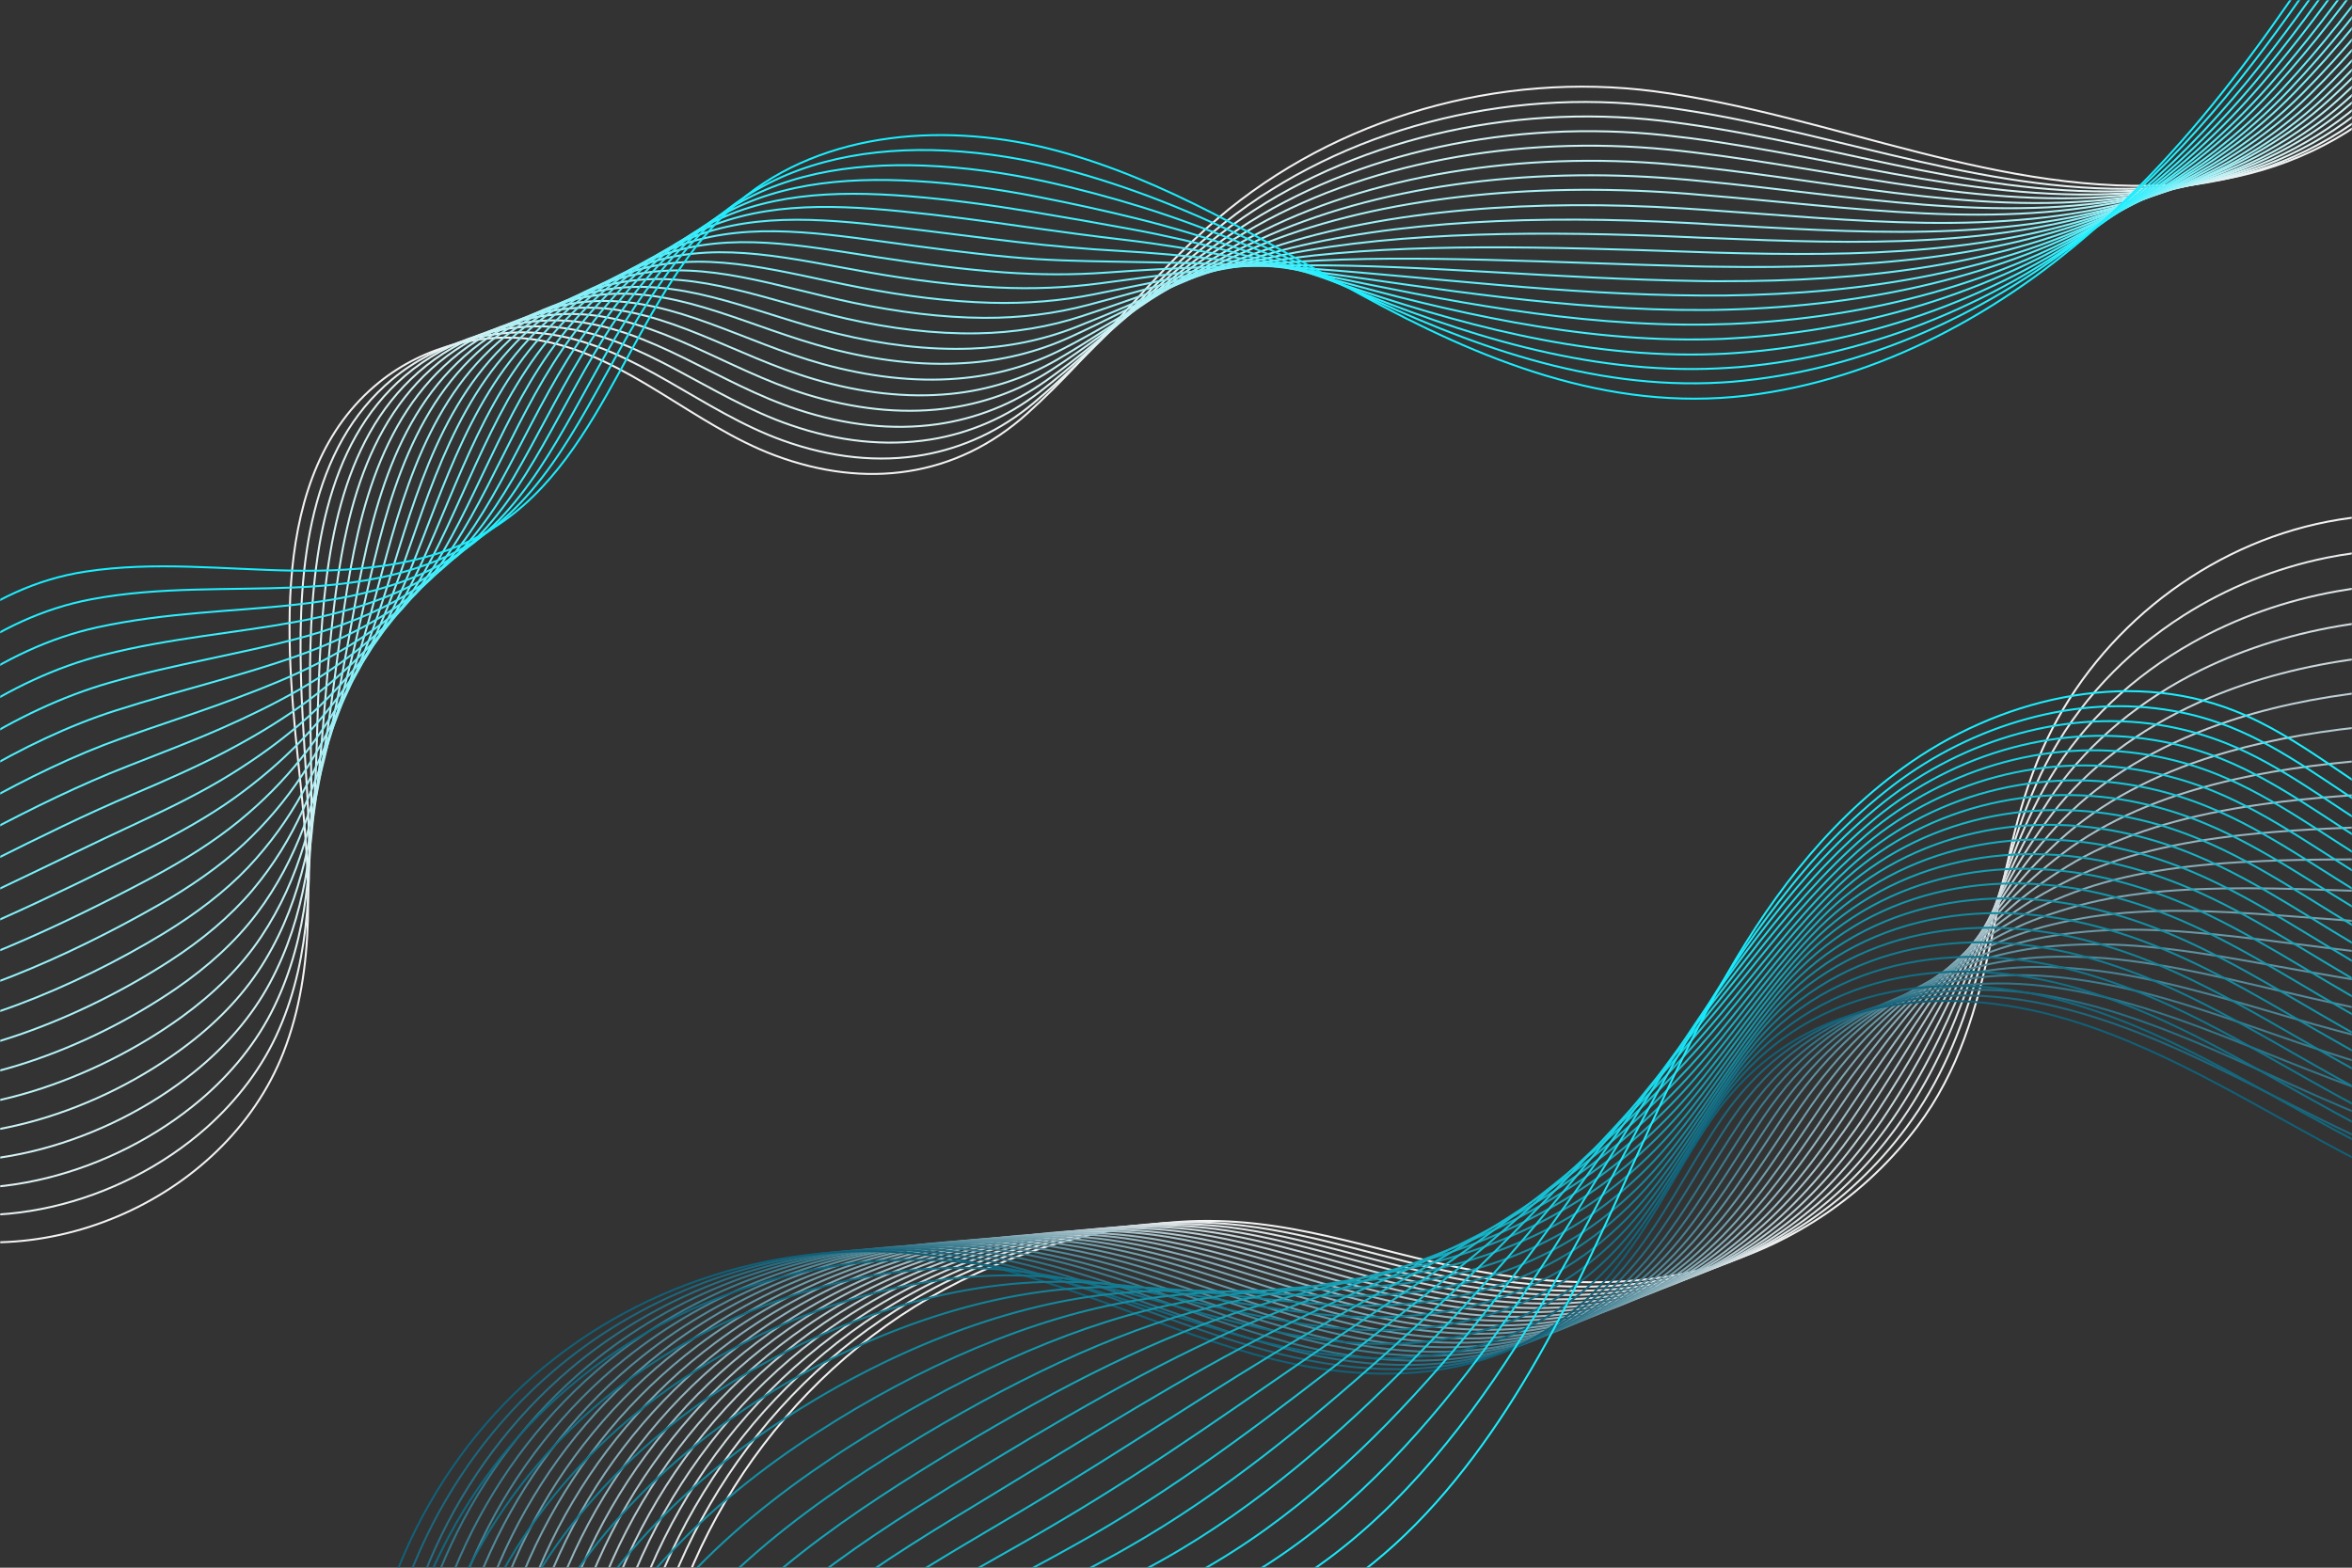 <svg width="1200" height="800" viewBox="0 0 1200 800" fill="none" xmlns="http://www.w3.org/2000/svg">
<rect x="0" y="0" width="1200" height="800" fill="#333333" stroke="none"/>
<g clip-path="url(#clip0_43_3693)">
<mask id="mask0_43_3693" style="mask-type:luminance" maskUnits="userSpaceOnUse" x="0" y="0" width="1200" height="800">
<path d="M1200 0H0V800H1200V0Z" fill="white"/>
</mask>
<g mask="url(#mask0_43_3693)">
<path d="M329.9 899.2C334.4 805.1 386.8 716.4 466.8 666.7C507.3 641.5 554.2 626.7 601.9 623.5C656.1 619.8 699.9 638.7 751.8 648.3C792.2 655.8 834.2 657.6 874 646.3C915.2 634.7 952.4 609.2 978.1 575C1021.1 517.9 1014 445.8 1042 382.5C1067.3 325.2 1120.8 281.2 1181.9 267.4C1243 253.6 1310.2 270.4 1357.7 311.3" stroke="#F2F2F2" stroke-miterlimit="10"/>
<path d="M323 899.4C327.2 806.2 378.7 718.2 457.5 668.4C498.2 642.5 545.6 627.4 593.7 624.2C608 623.2 621.6 623.9 634.9 625.5C672.2 630 706.5 642.5 745 650C752.6 651.5 760.3 652.7 767.9 653.8C801.5 658.3 835.7 657.9 868.4 648.6C886.4 643.5 903.5 635.7 919.3 625.5C939.9 612.2 958 595.1 972.6 575.4C974.7 572.5 976.8 569.6 978.7 566.7C1010.7 517.9 1014.5 462.6 1033.8 412.5C1036.8 404.8 1040.1 397.1 1043.9 389.7C1059.7 359.1 1084.2 333.1 1114 314.1C1136 300.1 1160.9 289.9 1187.1 284.6C1205 281 1223.4 279.7 1241.6 280.5C1286.4 282.4 1330.5 296.3 1362.5 321.3" stroke="#E7EBEC" stroke-miterlimit="10"/>
<path d="M316.1 899.5C320 807.2 370.8 720.1 448.3 670.1C489.3 643.7 537.1 628.1 585.7 625C600.1 624.1 613.9 624.7 627.3 626.3C665 631 699.6 643.8 738.4 651.6C746.1 653.1 753.8 654.5 761.5 655.6C795.4 660.4 830.1 660.3 863 650.8C881.1 645.6 898.4 637.6 914.2 627C934.8 613.3 952.6 595.7 967.3 575.7C969.4 572.8 971.5 569.8 973.4 566.9C1005.9 517.4 1013.3 464.5 1035 417.9C1038.3 410.7 1042 403.6 1046.1 396.8C1063.1 368.6 1088.3 345 1118.5 328C1140.8 315.4 1166 306.4 1192.5 301.7C1210.6 298.5 1229.2 297.3 1247.6 297.9C1292.9 299.2 1337.3 310.2 1367.7 331.3" stroke="#DDE4E6" stroke-miterlimit="10"/>
<path d="M309.2 899.6C312.8 808.2 362.7 721.8 439.1 671.8C480.3 644.8 528.6 628.8 577.7 625.7C592.2 624.8 606.2 625.4 619.8 627.1C657.9 631.9 692.9 645 731.9 653.2C739.6 654.8 747.4 656.3 755.2 657.4C789.5 662.6 824.5 662.6 857.7 652.9C875.9 647.6 893.3 639.4 909.2 628.4C929.8 614.3 947.4 596.2 962.1 576C964.3 573 966.3 570.1 968.3 567.1C1001.3 517 1012.2 466.3 1036.3 423.3C1040 416.7 1044 410.2 1048.4 403.8C1066.7 378 1092.5 356.9 1123.2 341.8C1145.9 330.7 1171.3 322.8 1198.1 318.7C1216.4 315.9 1235.1 314.9 1253.8 315.2C1299.6 316 1344.3 324 1373 341.1" stroke="#D2DDE1" stroke-miterlimit="10"/>
<path d="M302.3 899.7C305.6 809.2 354.6 723.5 429.8 673.4C471.2 645.9 519.9 629.5 569.6 626.4C584.3 625.5 598.3 626.1 612.1 627.9C650.5 632.8 686 646.3 725.2 654.8C733 656.5 740.8 658 748.7 659.3C783.3 664.8 818.8 665 852.2 655.2C870.6 649.8 888 641.4 903.9 630.1C924.5 615.6 941.8 597 956.7 576.5C958.9 573.5 960.9 570.5 962.9 567.5C996.4 516.7 1010.8 468.4 1037.3 428.9C1041.4 422.8 1045.7 416.9 1050.4 411.1C1069.9 387.7 1096.4 369.1 1127.5 356C1150.5 346.3 1176.3 339.6 1203.3 336.1C1221.8 333.7 1240.7 332.8 1259.6 332.9C1305.8 333.2 1350.9 338.2 1378 351.3" stroke="#C7D6DB" stroke-miterlimit="10"/>
<path d="M295.3 899.8C298.3 810.2 346.4 725.2 420.5 675.1C462 647 511.3 630.2 561.5 627.1C576.3 626.2 590.5 626.9 604.4 628.7C643.2 633.8 679.1 647.5 718.5 656.4C726.4 658.2 734.3 659.8 742.2 661.1C777.2 667 813.1 667.3 846.8 657.3C865.3 651.8 882.9 643.2 898.8 631.5C919.4 616.6 936.5 597.5 951.4 576.7C953.6 573.7 955.7 570.6 957.7 567.6C991.7 516.2 1009.6 470.2 1038.6 434.1C1043.1 428.6 1047.7 423.2 1052.7 418C1073.4 396.9 1100.6 380.9 1132.2 369.7C1155.5 361.4 1181.6 355.9 1208.9 352.9C1227.6 350.9 1246.7 350.1 1265.8 350C1312.5 349.8 1358 351.8 1383.3 360.9" stroke="#BCCFD5" stroke-miterlimit="10"/>
<path d="M288.4 899.9C291.1 811.2 338.4 726.9 411.3 676.8C453 648.1 502.8 630.9 553.5 627.9C568.4 627 582.8 627.7 596.8 629.6C636 634.8 672.2 648.9 711.9 658.1C719.8 660 727.8 661.6 735.8 663C771.1 669.2 807.4 669.8 841.4 659.6C860 654 877.7 645.2 893.7 633.1C914.2 617.7 931.1 598.1 946.1 577.1C948.3 574 950.4 571 952.4 567.9C986.9 515.9 1008.3 472.1 1039.7 439.6C1044.5 434.6 1049.5 429.8 1054.8 425.2C1076.7 406.5 1104.5 392.9 1136.6 383.7C1160.3 376.9 1186.6 372.5 1214.2 370.1C1233.1 368.5 1252.4 367.8 1271.6 367.5C1318.7 366.7 1364.6 365.8 1388.2 371" stroke="#B2C8CF" stroke-miterlimit="10"/>
<path d="M281.5 900C283.9 812.2 330.3 728.6 402 678.4C443.9 649.1 494.2 631.5 545.3 628.5C560.3 627.6 574.8 628.3 589.1 630.2C628.7 635.5 665.3 649.9 705.2 659.6C713.2 661.5 721.2 663.3 729.3 664.8C765 671.4 801.7 672.1 835.9 661.7C854.6 656 872.4 647 888.5 634.5C909 618.7 925.7 598.6 940.7 577.3C942.9 574.2 945 571.1 947.1 568C982.2 515.3 1007 473.9 1040.8 444.9C1046 440.5 1051.3 436.2 1056.9 432.2C1080.1 415.9 1108.5 404.8 1141.1 397.5C1165.1 392.1 1191.8 388.9 1219.6 387.1C1238.7 385.9 1258.2 385.4 1277.6 384.8C1325.2 383.5 1371.4 379.6 1393.4 380.8" stroke="#A7C1C9" stroke-miterlimit="10"/>
<path d="M274.6 900.2C276.7 813.3 322.2 730.4 392.8 680.2C434.9 650.3 485.6 632.3 537.3 629.4C552.4 628.5 567.1 629.3 581.5 631.2C621.5 636.7 658.5 651.4 698.6 661.4C706.7 663.4 714.8 665.3 722.9 666.8C758.9 673.7 796 674.6 830.5 664C849.4 658.2 867.2 649 883.4 636.2C903.9 619.9 920.3 599.4 935.4 577.8C937.6 574.7 939.7 571.5 941.8 568.4C977.4 515.1 1005.6 475.9 1042 450.5C1047.5 446.6 1053.2 442.9 1059.1 439.5C1083.5 425.6 1112.6 417 1145.6 411.7C1170 407.8 1196.9 405.7 1225 404.5C1244.3 403.7 1264 403.3 1283.6 402.5C1331.7 400.7 1378.2 393.9 1398.5 391" stroke="#9CBAC4" stroke-miterlimit="10"/>
<path d="M267.6 900.3C269.4 814.4 314 732 383.5 681.8C425.8 651.2 477 632.9 529.2 630C544.4 629.2 559.3 629.9 573.8 631.9C614.2 637.5 651.5 652.5 691.9 662.9C700 665 708.2 666.9 716.4 668.5C752.8 675.8 790.3 676.8 825 666.1C844 660.2 862 650.8 878.1 637.6C898.6 620.9 914.8 599.9 929.9 578C932.1 574.8 934.3 571.6 936.4 568.5C972.5 514.5 1004.2 477.7 1043 455.8C1048.9 452.5 1054.9 449.3 1061.1 446.5C1086.7 434.9 1116.5 428.8 1150 425.5C1174.7 423 1202 422.1 1230.3 421.5C1249.8 421.1 1269.7 420.8 1289.5 419.9C1338 417.6 1384.9 407.8 1403.5 400.9" stroke="#92B3BE" stroke-miterlimit="10"/>
<path d="M260.7 900.4C262.2 815.4 305.9 733.7 374.2 683.5C416.7 652.3 468.4 633.6 521.1 630.8C536.5 630 551.5 630.7 566.2 632.8C607 638.5 644.7 653.9 685.3 664.6C693.5 666.8 701.7 668.8 710 670.5C746.7 678.1 784.7 679.4 819.6 668.4C838.7 662.4 856.8 652.8 873 639.2C893.5 622.1 909.4 600.6 924.6 578.4C926.8 575.2 929 572 931.1 568.8C967.7 514.2 1002.8 479.6 1044.1 461.2C1050.4 458.4 1056.7 455.8 1063.2 453.6C1090.1 444.4 1120.5 440.8 1154.5 439.4C1179.5 438.3 1207.1 438.6 1235.7 438.5C1255.4 438.5 1275.4 438.3 1295.4 437.2C1344.4 434.4 1391.7 421.6 1408.6 410.8" stroke="#87ACB8" stroke-miterlimit="10"/>
<path d="M253.8 900.5C255 816.4 297.7 735.3 365 685.2C407.6 653.4 459.8 634.3 513.1 631.5C528.6 630.7 543.7 631.4 558.6 633.6C599.7 639.4 637.9 655.1 678.7 666.2C686.9 668.5 695.2 670.5 703.6 672.3C740.6 680.3 779 681.7 814.3 670.6C833.6 664.5 851.7 654.7 868 640.8C888.4 623.3 904.2 601.3 919.4 578.8C921.6 575.5 923.8 572.3 926 569.1C963.1 513.8 1001.6 481.5 1045.5 466.7C1052.1 464.5 1058.8 462.5 1065.6 460.8C1093.7 454 1124.8 452.9 1159.2 453.4C1184.6 453.8 1212.4 455.2 1241.3 455.7C1261.2 456.1 1281.4 456.1 1301.6 454.7C1351 451.3 1398.7 435.6 1413.9 420.8" stroke="#7CA6B2" stroke-miterlimit="10"/>
<path d="M246.9 900.6C247.8 817.4 289.6 737 355.8 686.8C398.6 654.4 451.3 634.9 505.1 632.2C520.7 631.4 536 632.2 551 634.3C592.5 640.3 631.1 656.3 672.2 667.7C680.5 670 688.9 672.2 697.3 674C734.7 682.3 773.5 683.9 809 672.6C828.4 666.4 846.6 656.4 863 642.1C883.4 624.2 898.9 601.6 914.2 578.9C916.4 575.6 918.6 572.3 920.8 569.1C958.4 513.2 1000.4 483.2 1046.7 471.9C1053.7 470.2 1060.7 468.8 1067.8 467.7C1097.1 463.3 1128.8 464.6 1163.8 467.2C1189.5 469 1217.7 471.6 1246.8 472.7C1266.9 473.5 1287.3 473.6 1307.7 472C1357.6 468.1 1405.6 449.4 1419.2 430.6" stroke="#719FAC" stroke-miterlimit="10"/>
<path d="M240 900.7C240.6 818.4 281.5 738.6 346.5 688.5C389.5 655.4 442.7 635.7 496.9 632.9C512.6 632.1 528.1 632.9 543.2 635.1C585.1 641.2 624 657.5 665.4 669.4C673.8 671.8 682.2 674 690.7 676C728.4 684.7 767.6 686.4 803.4 675C822.9 668.7 841.3 658.5 857.7 643.8C878.1 625.5 893.4 602.4 908.7 579.4C910.9 576.1 913.1 572.7 915.4 569.5C953.6 512.9 998.9 485.2 1047.7 477.5C1055 476.3 1062.4 475.5 1069.8 475C1100.4 472.9 1132.7 476.8 1168.1 481.3C1194.1 484.6 1222.6 488.3 1252 490C1272.2 491.2 1292.9 491.4 1313.5 489.6C1363.9 485.2 1412.2 463.5 1424.1 440.7" stroke="#6798A6" stroke-miterlimit="10"/>
<path d="M233 900.8C233.3 819.4 273.2 740.2 337.2 690.1C380.3 656.4 434.1 636.3 488.8 633.6C504.6 632.8 520.2 633.6 535.6 635.9C577.9 642.1 617.2 658.8 658.8 671C667.2 673.5 675.7 675.8 684.3 677.8C722.4 686.8 762 688.8 798 677.1C817.7 670.8 836.1 660.4 852.5 645.2C872.9 626.5 887.9 602.9 903.3 579.6C905.5 576.2 907.8 572.9 910 569.5C948.7 512.3 997.4 486.8 1048.7 482.7C1056.4 482.1 1064.1 481.8 1071.8 481.9C1103.6 482.2 1136.6 488.6 1172.5 495C1198.9 499.7 1227.6 504.6 1257.3 506.8C1277.7 508.4 1298.6 508.7 1319.4 506.7C1370.2 501.8 1418.9 477.1 1429.1 450.4" stroke="#5C91A1" stroke-miterlimit="10"/>
<path d="M226.1 901C226.1 820.5 265.1 741.9 328 691.9C371.3 657.5 425.5 637.1 480.8 634.4C496.7 633.6 512.5 634.5 528 636.8C570.7 643.2 610.4 660.1 652.2 672.7C660.7 675.3 669.3 677.7 677.9 679.7C716.3 689.1 756.4 691.2 792.6 679.4C812.4 673 831 662.4 847.4 646.9C867.8 627.8 882.6 603.7 898.1 580.1C900.3 576.7 902.6 573.3 904.9 569.9C944.1 512.1 996.3 488.7 1050.1 488.2C1058.2 488.1 1066.2 488.4 1074.2 489C1107.2 491.7 1140.9 500.6 1177.2 508.9C1203.9 515 1233 521.1 1262.9 523.9C1283.5 525.9 1304.6 526.4 1325.5 524.1C1376.8 518.6 1425.8 491 1434.4 460.3" stroke="#518A9B" stroke-miterlimit="10"/>
<path d="M219.2 901.1C218.9 821.5 256.9 743.5 318.7 693.6C362.1 658.6 416.9 637.8 472.7 635.2C488.7 634.4 504.7 635.3 520.3 637.7C563.4 644.2 603.4 661.5 645.5 674.4C654.1 677 662.7 679.5 671.4 681.7C710.2 691.4 750.6 693.7 787.2 681.7C807.1 675.2 825.8 664.4 842.3 648.5C862.7 628.9 877.2 604.4 892.8 580.5C895.1 577.1 897.3 573.6 899.6 570.2C939.3 511.7 994.9 490.6 1051.2 493.7C1059.6 494.2 1068 495 1076.3 496.2C1110.6 501.3 1144.9 512.6 1181.7 523C1208.8 530.6 1238.1 537.7 1268.3 541.2C1289.1 543.6 1310.4 544.2 1331.5 541.7C1383.2 535.7 1432.7 505.2 1439.5 470.4" stroke="#478395" stroke-miterlimit="10"/>
<path d="M212.3 901.2C211.7 822.5 248.8 745.1 309.5 695.2C353 659.5 408.4 638.4 464.7 635.8C480.9 635.1 496.9 635.9 512.8 638.3C556.2 644.9 596.7 662.5 639 675.8C647.6 678.5 656.3 681.1 665.1 683.3C704.2 693.4 745.1 695.9 781.9 683.7C802 677.1 820.7 666.1 837.3 649.8C857.7 629.8 872 604.7 887.6 580.6C889.9 577.1 892.1 573.7 894.5 570.2C934.7 511.1 993.8 492.2 1052.5 498.9C1061.3 499.9 1070 501.3 1078.6 503.1C1114.1 510.5 1149.1 524.4 1186.3 536.7C1213.7 545.7 1243.3 554 1273.8 558.1C1294.8 560.9 1316.3 561.6 1337.6 558.9C1389.8 552.4 1439.6 518.9 1444.8 480.1" stroke="#3C7C8F" stroke-miterlimit="10"/>
<path d="M205.3 901.3C204.4 823.5 240.5 746.6 300.2 696.9C343.9 660.5 399.8 639.1 456.6 636.6C472.9 635.9 489.1 636.7 505.1 639.2C548.9 646 589.8 663.9 632.3 677.6C641 680.4 649.7 683 658.6 685.4C698.1 695.8 739.3 698.5 776.4 686.1C796.6 679.4 815.5 668.2 832.1 651.6C852.5 631.2 866.5 605.6 882.2 581.3C884.5 577.8 886.8 574.3 889.1 570.8C929.8 511 992.3 494.4 1053.6 504.7C1062.7 506.2 1071.8 508.2 1080.7 510.6C1117.4 520.4 1153.1 536.8 1190.8 551C1218.5 561.5 1248.5 570.9 1279.2 575.5C1300.4 578.7 1322 579.5 1343.6 576.7C1396.2 569.7 1446.4 533.2 1449.9 490.5" stroke="#317589" stroke-miterlimit="10"/>
<path d="M198.4 901.4C197.2 824.5 232.3 748.2 290.9 698.6C334.7 661.5 391.1 639.8 448.4 637.3C464.8 636.6 481.2 637.5 497.3 640C541.5 646.9 582.8 665.1 625.5 679.2C634.3 682.1 643.1 684.8 652 687.2C691.8 698 733.5 700.8 770.8 688.3C791.1 681.5 810.1 670.1 826.7 653.1C847.1 632.3 860.9 606.2 876.6 581.6C878.9 578 881.2 574.5 883.6 571C924.9 510.6 990.8 496 1054.5 510.1C1064 512.2 1073.4 514.7 1082.6 517.7C1120.5 529.9 1156.8 548.7 1195 564.9C1223.1 576.8 1253.3 587.4 1284.3 592.6C1305.7 596.2 1327.5 597.2 1349.2 594.1C1402.3 586.5 1452.8 547.1 1454.6 500.4" stroke="#266E84" stroke-miterlimit="10"/>
<path d="M191.5 901.5C190 825.5 224 749.7 281.7 700.2C325.5 662.4 382.6 640.4 440.4 638C456.9 637.3 473.4 638.2 489.7 640.8C534.3 647.8 575.9 666.4 618.9 680.8C627.7 683.8 636.6 686.5 645.6 689C685.8 700.1 727.9 703.1 765.4 690.4C785.8 683.5 804.9 671.9 821.6 654.5C842 633.3 855.5 606.7 871.3 581.8C873.6 578.2 875.9 574.6 878.3 571.1C920.1 510 989.5 497.8 1055.6 515.3C1065.5 517.9 1075.2 521.1 1084.7 524.6C1123.9 539.2 1160.8 560.5 1199.5 578.7C1227.9 592 1258.4 603.8 1289.7 609.6C1311.3 613.6 1333.3 614.7 1355.2 611.4C1408.8 603.3 1459.6 560.9 1459.8 510.2" stroke="#1C677E" stroke-miterlimit="10"/>
<path d="M184.6 901.6C182.8 826.5 215.9 751.3 272.5 701.9C329.1 652.5 408 629.8 482.2 641.6C536.5 650.2 586.4 675.9 639.2 690.9C701.8 708.6 769.1 706.6 816.5 656.1C839.8 631.3 853.8 599.5 873.1 571.4C915.4 509.7 988.3 499.7 1056.9 520.8C1109.2 536.9 1155.5 567.7 1204.1 592.7C1252.8 617.7 1307.3 637.5 1361.3 628.9C1415.3 620.3 1466.6 574.9 1465 520.2" stroke="#116078" stroke-miterlimit="10"/>
<path d="M198.4 901.5C199 828.1 233.6 756.2 290.2 708C296.7 702.5 303.4 697.3 310.4 692.4C364.4 654.8 432.2 636.9 496.1 644.6C525.9 648.2 554.3 656.9 582.6 666.1C604.4 673.2 626.2 680.5 648.6 685.8C709.2 700.4 774.4 696.2 821.1 646.2C844.1 621.6 858.4 590.3 877.8 562.7C920 502.5 991.9 492.2 1059.5 512.8C1072.3 516.7 1084.8 521.5 1097.1 526.9C1134.1 543.3 1168.7 565.2 1204.8 583.8C1213 588.1 1221.5 592.2 1230 596C1271.2 614.5 1315.8 626.5 1359.9 619.6C1413.2 611.2 1463.9 567.3 1463.8 514" stroke="#11677E" stroke-miterlimit="10"/>
<path d="M212.2 901.4C215.1 829.8 251.3 761.2 307.9 714.2C314.4 708.8 321.1 703.7 328.1 698.9C381.8 661.9 448 642.8 510.2 647.8C539.2 650.1 566.7 657.3 594.1 664.9C615.3 670.7 636.4 676.8 658 680.9C716.7 692.4 779.7 686 825.6 636.5C848.3 612 862.9 581.3 882.4 554.3C924.6 495.8 995.4 485.1 1062.1 505C1074.8 508.8 1087.1 513.5 1099.2 518.8C1135.7 534.9 1169.8 556.7 1205.3 575.2C1213.4 579.4 1221.7 583.5 1230.1 587.3C1270.7 605.6 1314.7 617.3 1358.3 610.6C1410.9 602.5 1461 560 1462.4 508" stroke="#126E85" stroke-miterlimit="10"/>
<path d="M226 901.3C231.3 831.4 269 766.1 325.6 720.4C332.1 715.2 338.8 710.2 345.7 705.5C399.1 669.1 463.8 648.7 524.1 651C552.3 652 579 657.6 605.5 663.6C626 668.2 646.4 672.9 667.3 676C724 684.3 784.9 675.8 830.1 626.7C852.5 602.3 867.4 572.2 887 545.7C929.2 488.8 998.9 477.8 1064.6 497C1077.1 500.7 1089.3 505.3 1101.3 510.5C1137.4 526.3 1170.9 548 1205.9 566.3C1213.9 570.5 1222.1 574.5 1230.4 578.3C1270.5 596.4 1313.9 607.8 1356.9 601.3C1408.9 593.5 1458.3 552.4 1461.2 501.7" stroke="#12748B" stroke-miterlimit="10"/>
<path d="M239.8 901.2C247.4 833.1 286.7 771.1 343.3 726.5C349.8 721.4 356.5 716.5 363.4 711.9C416.5 676.2 479.5 654.5 538.1 654.1C565.4 653.9 591.3 657.9 617 662.3C636.8 665.7 656.6 669.1 676.8 671C731.6 676.1 790.3 665.6 834.7 616.9C856.8 592.6 871.9 563.1 891.7 537.2C933.9 481.9 1002.5 470.5 1067.3 489.2C1079.7 492.8 1091.7 497.2 1103.5 502.4C1139.1 518 1172.1 539.5 1206.5 557.7C1214.4 561.9 1222.4 565.9 1230.6 569.6C1270.1 587.5 1313 598.6 1355.4 592.3C1406.7 584.7 1455.5 545.1 1459.9 495.8" stroke="#137B92" stroke-miterlimit="10"/>
<path d="M253.6 901.1C263.6 834.7 304.4 776 361 732.7C367.5 727.7 374.2 723 381 718.4C433.8 683.3 495.3 660.4 552.1 657.2C578.6 655.7 603.7 658.1 628.4 661C647.5 663.2 666.6 665.3 686.1 666.1C738.9 668.1 795.6 655.4 839.1 607.2C860.9 583.1 876.3 554.2 896.2 528.7C938.3 475 1005.9 463.3 1069.7 481.3C1081.9 484.7 1093.8 489.1 1105.5 494.2C1140.6 509.5 1173.1 530.9 1207 549C1214.8 553.1 1222.7 557.1 1230.8 560.8C1269.7 578.5 1312 589.3 1353.9 583.3C1404.5 576 1452.7 537.8 1458.6 489.8" stroke="#138298" stroke-miterlimit="10"/>
<path d="M267.4 901C279.8 836.3 322.1 780.9 378.7 738.9C385.2 734.1 391.9 729.4 398.7 725C451.2 690.5 511.1 666.3 566.2 660.4C591.9 657.6 616.1 658.5 640 659.8C658.5 660.8 676.8 661.6 695.6 661.2C746.4 660.1 801 645.2 843.8 597.5C865.2 573.5 880.9 545.2 901 520.2C943.1 468 1009.6 456 1072.5 473.5C1084.6 476.8 1096.3 481.1 1107.8 486.1C1142.5 501.1 1174.4 522.4 1207.8 540.3C1215.4 544.4 1223.2 548.3 1231.2 552C1269.5 569.6 1311.3 580 1352.6 574.2C1402.5 567.2 1450.1 530.4 1457.5 483.8" stroke="#13899F" stroke-miterlimit="10"/>
<path d="M281.2 900.9C295.9 838 339.8 785.9 396.4 745C402.9 740.3 409.5 735.8 416.3 731.4C468.5 697.5 526.8 672.1 580.1 663.5C605 659.4 628.4 658.7 651.4 658.5C669.2 658.3 686.9 657.8 705 656.2C753.9 651.9 806.3 634.9 848.3 587.6C869.4 563.7 885.4 536 905.7 511.6C947.7 461 1013.3 448.7 1075.1 465.5C1087 468.7 1098.6 472.9 1110 477.8C1144.2 492.6 1175.5 513.7 1208.4 531.5C1215.9 535.6 1223.6 539.5 1231.4 543.1C1269.1 560.5 1310.3 570.6 1351.1 565C1400.3 558.2 1447.3 522.9 1456.2 477.6" stroke="#148FA5" stroke-miterlimit="10"/>
<path d="M295 900.7C312.1 839.5 357.5 790.7 414.1 751.1C420.6 746.6 427.2 742.1 434 737.8C485.9 704.6 542.6 677.9 594.2 666.5C618.3 661.1 640.8 658.9 662.9 657C680 655.5 697 653.8 714.4 651.1C761.3 643.7 811.6 624.5 852.9 577.7C873.7 554 889.9 526.8 910.4 502.9C952.3 453.9 1016.9 441.3 1077.8 457.5C1089.5 460.6 1101 464.6 1112.2 469.4C1146 483.9 1176.7 504.9 1209.1 522.6C1216.5 526.6 1224.1 530.5 1231.8 534.1C1268.9 551.3 1309.6 561.1 1349.8 555.7C1398.3 549.2 1444.7 515.3 1455.1 471.3" stroke="#1496AB" stroke-miterlimit="10"/>
<path d="M308.9 900.6C328.3 841.1 375.3 795.6 431.9 757.2C438.4 752.8 445 748.5 451.7 744.3C503.3 711.7 558.4 683.7 608.2 669.6C631.4 663 653.2 659.1 674.4 655.7C690.8 653 707.1 650 723.8 646.1C768.7 635.6 816.9 614.2 857.4 567.9C877.9 544.3 894.4 517.7 915 494.4C956.8 447 1020.4 434 1080.3 449.6C1091.9 452.6 1103.2 456.5 1114.3 461.2C1147.6 475.4 1177.8 496.3 1209.6 513.8C1216.9 517.8 1224.3 521.6 1231.9 525.2C1268.4 542.2 1308.6 551.7 1348.2 546.5C1396 540.2 1441.9 507.7 1453.7 465.2" stroke="#149DB2" stroke-miterlimit="10"/>
<path d="M322.7 900.5C344.5 842.8 393 800.6 449.6 763.4C456.1 759.1 462.7 754.9 469.3 750.8C520.6 718.8 574.2 689.6 622.2 672.8C644.6 664.9 665.5 659.5 685.8 654.5C701.6 650.6 717.1 646.3 733.2 641.3C776.1 627.7 822.3 604.1 862 558.2C882.2 534.7 898.9 508.7 919.7 485.9C961.4 440 1024 426.8 1083 441.7C1094.4 444.6 1105.6 448.4 1116.5 453C1149.4 466.9 1179 487.7 1210.3 505.1C1217.5 509.1 1224.8 512.9 1232.3 516.4C1268.3 533.2 1307.8 542.4 1346.9 537.5C1394 531.5 1439.3 500.4 1452.6 459.2" stroke="#15A4B8" stroke-miterlimit="10"/>
<path d="M336.5 900.4C360.6 844.4 410.7 805.5 467.3 769.6C473.8 765.5 480.4 761.4 487 757.3C538 725.9 590 695.5 636.2 675.9C657.8 666.7 677.9 659.7 697.3 653.2C712.4 648.1 727.3 642.6 742.6 636.3C783.5 619.6 827.6 593.9 866.5 548.4C886.4 525.1 903.4 499.6 924.3 477.4C965.9 433.1 1027.5 419.5 1085.5 433.9C1096.8 436.7 1107.8 440.4 1118.5 444.9C1150.9 458.6 1180 479.3 1210.8 496.5C1217.9 500.4 1225 504.2 1232.4 507.7C1267.8 524.3 1306.8 533.2 1345.3 528.5C1391.7 522.8 1436.4 493.1 1451.2 453.3" stroke="#15AABF" stroke-miterlimit="10"/>
<path d="M350.3 900.3C376.8 846 428.4 810.4 485 775.7C491.5 771.7 498.1 767.8 504.6 763.8C555.3 733.1 605.7 701.3 650.2 679.1C671 668.6 690.3 660.1 708.8 651.9C723.2 645.6 737.4 638.8 752 631.4C791 611.6 832.9 583.7 871 538.7C890.6 515.5 907.8 490.6 928.9 468.9C970.4 426.1 1031 412.3 1088.1 426C1099.2 428.7 1110.1 432.2 1120.7 436.7C1152.7 450.1 1181.2 470.7 1211.4 487.7C1218.3 491.6 1225.4 495.3 1232.6 498.8C1267.4 515.3 1305.9 523.9 1343.8 519.3C1389.5 513.8 1433.6 485.6 1449.9 447.1" stroke="#16B1C5" stroke-miterlimit="10"/>
<path d="M364.1 900.2C392.9 847.7 446.1 815.4 502.7 781.9C509.2 778.1 515.7 774.2 522.3 770.3C572.8 740.2 621.5 707.2 664.2 682.2C684.2 670.5 702.6 660.3 720.2 650.6C734 643 747.4 635 761.4 626.4C798.4 603.6 838.2 573.4 875.6 528.9C894.9 505.8 912.4 481.5 933.6 460.3C975 419.1 1034.6 405 1090.7 418.1C1101.7 420.6 1112.4 424.1 1122.8 428.5C1154.3 441.6 1182.3 462.1 1212 479C1218.8 482.9 1225.8 486.6 1232.9 490C1267.1 506.3 1305 514.6 1342.4 510.2C1387.5 505 1430.9 478.2 1448.7 441" stroke="#16B8CC" stroke-miterlimit="10"/>
<path d="M377.9 900.1C409.1 849.3 463.8 820.3 520.4 788.1C526.9 784.4 533.4 780.7 539.9 776.8C590.1 747.3 637.2 713.1 678.2 685.3C697.3 672.3 715 660.6 731.7 649.3C744.8 640.5 757.5 631.2 770.8 621.4C805.8 595.5 843.5 563.1 880.1 519C899.1 496 916.8 472.3 938.3 451.7C979.6 412 1038.2 397.6 1093.3 410.1C1104.1 412.5 1114.7 415.9 1125 420.2C1156.1 433.1 1183.5 453.4 1212.7 470.1C1219.4 473.9 1226.2 477.6 1233.2 481C1266.8 497.1 1304.2 505.1 1341 500.9C1385.4 495.9 1428.2 470.6 1447.5 434.8" stroke="#16BFD2" stroke-miterlimit="10"/>
<path d="M391.7 899.9C425.3 850.8 481.5 825.1 538.1 794.1C544.6 790.5 551.1 786.9 557.6 783.2C607.5 754.3 653 718.8 692.2 688.4C710.5 674.1 727.3 660.8 743.2 648C755.6 638 767.7 627.5 780.2 616.5C813.3 587.6 848.9 552.9 884.7 509.3C903.4 486.5 921.3 463.3 943 443.2C984.2 405 1041.8 390.4 1096 402.2C1106.6 404.5 1117.1 407.8 1127.2 412C1157.8 424.6 1184.6 444.8 1213.3 461.4C1219.9 465.2 1226.6 468.8 1233.5 472.2C1266.5 488.1 1303.4 495.8 1339.6 491.9C1383.3 487.2 1425.5 463.3 1446.3 428.8" stroke="#17C5D8" stroke-miterlimit="10"/>
<path d="M405.5 899.8C441.4 852.5 499.2 830.1 555.9 800.3C562.4 796.9 568.9 793.4 575.3 789.7C624.9 761.5 668.8 724.7 706.2 691.5C723.7 675.9 739.7 661 754.6 646.6C766.3 635.3 777.7 623.6 789.6 611.4C820.7 579.4 854.2 542.5 889.2 499.4C907.5 476.7 925.7 454.1 947.6 434.6C988.6 397.9 1045.4 383 1098.5 394.3C1109 396.5 1119.3 399.6 1129.3 403.7C1159.4 416 1185.7 436.1 1213.9 452.6C1220.4 456.4 1226.9 460 1233.7 463.3C1266.1 479 1302.4 486.4 1338.1 482.7C1381.1 478.3 1422.7 455.8 1445 422.7" stroke="#17CCDF" stroke-miterlimit="10"/>
<path d="M419.3 899.7C457.6 854.1 516.8 835 573.6 806.4C580.1 803.1 586.6 799.7 593 796.1C642.3 768.5 684.7 730.5 720.3 694.5C737 677.6 752.1 661.2 766.2 645.2C777.2 632.7 788 619.7 799.1 606.4C828.3 571.4 859.6 532.2 893.9 489.5C911.9 466.9 930.3 444.9 952.4 425.9C993.3 390.8 1049.1 375.6 1101.3 386.2C1111.6 388.3 1121.8 391.3 1131.6 395.3C1161.3 407.4 1187 427.3 1214.6 443.6C1220.9 447.4 1227.4 450.9 1234 454.2C1265.9 469.7 1301.6 476.8 1336.7 473.3C1379 469.1 1420 448.1 1443.8 416.3" stroke="#17D3E5" stroke-miterlimit="10"/>
<path d="M433.1 899.6C473.7 855.8 534.5 840 591.3 812.6C597.8 809.5 604.3 806.2 610.6 802.7C659.6 775.7 700.4 736.4 734.2 697.8C750.1 679.7 764.3 661.6 777.6 644.1C787.9 630.4 798 616.1 808.4 601.6C835.7 563.5 864.8 522.2 898.3 479.9C916 457.5 934.7 435.9 956.9 417.5C997.6 383.8 1052.5 368.5 1103.7 378.5C1113.9 380.5 1123.9 383.4 1133.6 387.3C1162.8 399.1 1188 418.9 1215.1 435.1C1221.3 438.8 1227.7 442.4 1234.2 445.6C1265.5 461 1300.6 467.7 1335.2 464.4C1376.8 460.5 1417.2 440.9 1442.5 410.4" stroke="#18DAEC" stroke-miterlimit="10"/>
<path d="M446.9 899.5C489.9 857.4 552.2 844.9 609 818.8C615.5 815.8 621.9 812.6 628.2 809.2C676.9 782.8 716.1 742.3 748.2 700.9C763.2 681.5 776.7 661.8 789 642.8C798.7 627.8 808.1 612.4 817.7 596.7C843 555.6 870 512 902.7 470.2C920.1 447.9 939 426.9 961.4 409.1C1002 376.9 1055.9 361.3 1106.2 370.7C1116.2 372.6 1126 375.4 1135.6 379.2C1164.4 390.7 1189 410.4 1215.6 426.5C1221.7 430.2 1227.9 433.7 1234.3 436.8C1265 452 1299.6 458.4 1333.6 455.3C1374.5 451.6 1414.4 433.5 1441.1 404.4" stroke="#18E0F2" stroke-miterlimit="10"/>
<path d="M460.7 899.4C506 859 569.9 849.8 626.7 824.9C633.2 822 639.6 819 645.9 815.6C694.3 789.9 731.9 748.1 762.2 704C776.4 683.3 789 662.1 800.5 641.5C809.5 625.3 818.2 608.6 827.2 591.7C850.7 547.5 875.5 501.7 907.4 460.4C924.5 438.2 943.6 417.8 966.2 400.5C1006.6 369.8 1059.6 354 1108.9 362.8C1118.8 364.5 1128.4 367.3 1137.9 371C1166.2 382.3 1190.3 401.8 1216.3 417.7C1222.3 421.4 1228.4 424.8 1234.7 427.9C1264.8 442.9 1298.9 449 1332.3 446.2C1372.5 442.8 1411.8 426.1 1440 398.3" stroke="#19E7F9" stroke-miterlimit="10"/>
<path d="M474.5 899.3C527.7 856.2 602.9 853.8 663.5 822.2C734.1 785.3 778.8 709.7 811.9 640.2C853.7 552.7 889.2 451.2 970.8 391.9C1019.1 356.8 1084.4 340.8 1140 362.7C1174.3 376.2 1202 402.5 1234.9 419C1299.9 451.6 1384.3 440.5 1438.7 392.2" stroke="#19EEFF" stroke-miterlimit="10"/>
</g>
<mask id="mask1_43_3693" style="mask-type:luminance" maskUnits="userSpaceOnUse" x="0" y="0" width="1200" height="800">
<path d="M1200 0H0V800H1200V0Z" fill="white"/>
</mask>
<g mask="url(#mask1_43_3693)">
<path d="M-59.5 623C16.3 655.2 114.6 613.7 144.6 537.1C161.5 493.9 158.1 445.8 153.3 399.7C146.5 334.5 135.4 241.8 193.7 194.9C216.6 176.5 247.6 168.6 276.5 173.9C320.2 181.9 353.9 216.9 395.4 232.4C441.6 249.7 487.8 243.7 524.1 211C558.7 179.9 586 141.6 621.4 111.4C682 59.7 765.3 36.3 844.1 46.6C935.3 58.6 1020.5 101.4 1114.5 94C1150.9 91.2 1185.5 78.6 1214 55.5C1265.5 13.8 1305 -40.2 1341.9 -95" stroke="#F2F2F2" stroke-miterlimit="10"/>
<path d="M-60.1 611.3C-5.7 631.9 61 614.7 105.3 575.5C121.1 561.4 134.1 544.5 142.4 525.3C150.7 506.3 154.8 486.3 156.6 465.9C158.7 442.2 157.6 418.1 156.1 394.3C155.2 378.6 153.9 361.1 153.5 343C152.2 288.8 157.6 228.7 200.3 193.4C222.7 174.8 252.9 166.4 281.3 170.7C324.2 177.2 358.1 210 399.5 224.8C424 233.6 448.5 236.2 471.4 232.1C491.4 228.5 510.4 219.8 527.3 205.7C561.9 176.8 589.6 141.3 625 113.5C685.5 65.7 767.7 44.7 846 54.3C850.4 54.8 854.7 55.4 859.1 56.1C940.5 68.5 1017.6 100.6 1100.4 95.9C1104.6 95.7 1108.8 95.3 1113 94.9C1148.7 91.2 1182.6 78.2 1210.6 55.1C1261.3 13.4 1300.3 -40.3 1336.7 -94.7" stroke="#E8F2F3" stroke-miterlimit="10"/>
<path d="M-60.8 599.6C-7.8 617.1 57.6 599 102.1 561.4C118 547.9 131.2 531.8 140 513.5C148.7 495.5 153.6 476.5 156.1 457.2C159.1 434.7 159.1 411.7 158.7 388.9C158.5 373.8 158 356.9 158.2 339.3C158.9 286.6 165 227.3 206.7 191.7C228.6 173 258 163.9 285.9 167.2C328.1 172.2 362.1 202.8 403.3 216.9C427.6 225.3 451.8 227.9 474.7 224.3C494.6 221.1 513.4 213.1 530.3 200.1C564.9 173.4 593 140.8 628.3 115.2C688.7 71.4 769.9 52.7 847.5 61.6C851.8 62.1 856.2 62.7 860.5 63.3C941.3 74.6 1017.7 103.4 1098.8 96.7C1102.9 96.4 1107 95.9 1111.2 95.4C1146.2 90.9 1179.4 77.4 1206.9 54.3C1256.7 12.5 1295.2 -40.8 1331.2 -94.8" stroke="#DDF2F3" stroke-miterlimit="10"/>
<path d="M-61.5 587.8C-9.9 602.1 54.2 583.1 99 547.1C115 534.2 128.4 518.9 137.7 501.6C146.9 484.5 152.4 466.7 155.8 448.4C159.7 427.1 160.8 405.3 161.5 383.4C162 368.9 162.3 352.7 163.2 335.6C165.9 284.4 172.6 226 213.3 190.1C234.7 171.2 263.3 161.5 290.7 163.8C332.2 167.3 366.3 195.8 407.3 209.1C431.4 217 455.4 219.7 478.1 216.5C497.8 213.7 516.5 206.4 533.4 194.5C568.1 169.9 596.5 140.2 631.8 117C692 77.2 772.2 60.8 849.3 69C853.6 69.5 857.9 70 862.2 70.5C942.3 80.8 1018 106.2 1097.5 97.5C1101.5 97 1105.6 96.5 1109.6 95.9C1143.9 90.5 1176.4 76.6 1203.4 53.5C1252.3 11.7 1290.3 -41.3 1325.9 -94.9" stroke="#D3F1F4" stroke-miterlimit="10"/>
<path d="M-62.2 576.1C-12 587.3 50.8 567.4 95.9 532.9C112 520.6 125.7 506.1 135.4 489.8C145.1 473.7 151.2 456.9 155.4 439.6C160.3 419.5 162.4 398.8 164.2 377.9C165.4 364 166.6 348.4 168.1 331.8C172.8 282.1 180.1 224.5 219.9 188.4C240.8 169.4 268.6 159.1 295.5 160.3C336.2 162.3 370.5 188.5 411.3 201.2C435.2 208.6 459 211.3 481.5 208.6C501.1 206.2 519.6 199.7 536.4 188.8C571.1 166.4 599.9 139.5 635.1 118.7C695.2 82.9 774.3 68.8 850.8 76.3C855.1 76.7 859.3 77.2 863.6 77.7C943 87 1018 109.1 1095.9 98.3C1099.9 97.7 1103.8 97.1 1107.8 96.4C1141.4 90.2 1173.1 75.8 1199.7 52.6C1247.7 10.7 1285.2 -41.9 1320.4 -95.1" stroke="#C9F1F4" stroke-miterlimit="10"/>
<path d="M-62.8 564.4C-13.9 572.5 47.5 551.7 92.9 518.8C109.1 507 123 493.4 133.2 478.1C143.3 463 150.2 447.2 155.1 431C160.9 412.2 164.1 392.6 167.1 372.6C169.1 359.3 170.9 344.3 173.1 328.2C179.6 279.9 187.8 223.2 226.6 186.8C247 167.6 273.9 156.7 300.4 157C340.4 157.4 374.8 181.6 415.4 193.5C439.1 200.5 462.7 203.2 485 201C504.4 199.1 522.8 193.2 539.6 183.4C574.4 163.2 603.5 139.3 638.7 120.7C698.7 89 776.8 77.1 852.7 83.9C856.9 84.3 861.1 84.7 865.4 85.1C944.1 93.4 1018.4 112.1 1094.7 99.2C1098.6 98.5 1102.5 97.8 1106.3 97C1139.2 90 1170.2 75.1 1196.3 51.9C1243.5 10 1280.4 -42.3 1315.2 -95.1" stroke="#BEF1F5" stroke-miterlimit="10"/>
<path d="M-63.5 552.6C-16 557.6 44.1 535.8 89.8 504.5C106.1 493.3 120.2 480.5 131 466.2C141.6 452.1 149.1 437.4 154.9 422.2C161.6 404.6 165.9 386.1 170 367.1C172.7 354.4 175.4 340.1 178.2 324.5C186.7 277.7 195.5 221.8 233.3 185.2C253.2 165.8 279.3 154.3 305.3 153.6C344.6 152.5 379.2 174.5 419.5 185.7C443 192.2 466.4 195 488.5 193.2C507.8 191.7 526 186.5 542.8 177.8C577.6 159.8 607.1 138.7 642.2 122.4C702.1 94.7 779.1 85.1 854.5 91.2C858.7 91.5 862.9 91.9 867 92.3C945.1 99.5 1018.7 114.9 1093.3 100C1097.1 99.2 1100.9 98.4 1104.7 97.4C1136.9 89.5 1167.2 74.2 1192.8 51C1239.1 9 1275.5 -42.9 1309.9 -95.3" stroke="#B4F1F6" stroke-miterlimit="10"/>
<path d="M-64.2 540.9C-18.1 542.8 40.7 520.1 86.7 490.3C103.1 479.7 117.4 467.7 128.7 454.4C139.8 441.2 148 427.6 154.5 413.4C162.1 397 167.5 379.6 172.7 361.6C176.2 349.5 179.6 335.8 183 320.7C193.5 275.4 203 220.3 239.8 183.5C259.2 164 284.5 151.9 310 150.1C348.5 147.5 383.3 167.3 423.4 177.8C446.7 183.9 469.9 186.7 491.8 185.3C510.9 184.2 529.1 179.7 545.8 172.1C580.7 156.2 610.5 138.1 645.6 124.1C705.4 100.4 781.3 93.2 856.1 98.5C860.2 98.8 864.4 99.1 868.5 99.5C945.9 105.7 1018.8 117.9 1091.8 100.8C1095.5 99.9 1099.2 99 1103 97.9C1134.5 89.2 1164.1 73.4 1189.2 50.2C1234.6 8.2 1270.5 -43.4 1304.5 -95.4" stroke="#AAF1F6" stroke-miterlimit="10"/>
<path d="M-64.8 529.2C-20.1 528 37.4 504.3 83.7 476.2C100.2 466.1 114.8 455 126.5 442.7C138 430.5 146.9 417.9 154.2 404.8C162.8 389.6 169.2 373.4 175.5 356.3C179.7 344.8 183.9 331.7 188 317.2C200.5 273.4 210.6 219.1 246.4 182.1C265.3 162.4 289.8 149.7 314.8 147C352.6 142.9 387.5 160.6 427.4 170.3C450.4 175.9 473.5 178.7 495.3 177.9C514.3 177.2 532.3 173.5 549 166.9C584 153.2 614.1 137.9 649.1 126.3C708.7 106.6 783.7 101.7 857.9 106.3C862 106.6 866.1 106.8 870.2 107.1C946.9 112.3 1019.2 121.2 1090.6 102C1094.2 101 1097.9 100 1101.5 98.8C1132.3 89.3 1161.1 73 1185.8 49.7C1230.3 7.6 1265.7 -43.6 1299.3 -95.1" stroke="#9FF0F7" stroke-miterlimit="10"/>
<path d="M-65.5 517.5C-22.2 513.2 34 488.6 80.6 462C97.2 452.5 112 442.2 124.2 430.9C136.2 419.7 145.7 408.2 153.8 396.1C163.3 382 170.8 367 178.2 351C183.2 340.1 188.1 327.6 192.9 313.6C207.3 271.3 218.2 217.8 253 180.5C271.4 160.7 295 147.3 319.6 143.6C356.7 138 391.7 153.5 431.4 162.5C454.2 167.7 477.1 170.5 498.7 170.1C517.5 169.8 535.4 166.8 552.1 161.3C587.1 149.8 617.6 137.4 652.6 128.1C712.1 112.3 786 109.8 859.6 113.7C863.7 113.9 867.7 114.1 871.8 114.4C947.8 118.6 1019.4 124.1 1089.2 102.9C1092.8 101.8 1096.3 100.7 1099.9 99.4C1130 89 1158.1 72.3 1182.2 49C1225.9 6.9 1260.7 -44 1293.9 -95.1" stroke="#95F0F8" stroke-miterlimit="10"/>
<path d="M-66.2 505.7C-24.3 498.3 30.6 472.8 77.5 447.8C94.1 438.9 109.2 429.4 121.9 419C134.4 408.8 144.6 398.3 153.5 387.2C163.9 374.3 172.6 360.4 181 345.4C186.8 335.1 192.4 323.3 197.8 309.7C214.2 268.9 225.7 216.2 259.6 178.7C277.5 158.7 300.3 144.8 324.4 140C360.7 132.9 395.9 146.2 435.4 154.5C458 159.2 480.7 162.1 502.1 162.2C520.8 162.3 538.6 160 555.2 155.6C590.3 146.3 621 136.7 656 129.8C715.3 118 788.2 117.8 861.3 121C865.3 121.2 869.4 121.4 873.4 121.5C948.8 124.6 1019.7 126.8 1087.8 103.6C1091.3 102.4 1094.8 101.1 1098.2 99.8C1127.6 88.6 1155 71.4 1178.6 48.1C1221.4 5.9 1255.7 -44.6 1288.5 -95.3" stroke="#8BF0F8" stroke-miterlimit="10"/>
<path d="M-66.9 494C-26.4 483.5 27.2 457 74.4 433.6C91.1 425.2 106.5 416.6 119.6 407.2C132.5 397.9 143.4 388.5 153.1 378.5C164.4 366.8 174.2 354.1 183.7 340C190.2 330.3 196.6 319.1 202.7 306.1C221.1 266.7 233.3 214.9 266.1 177.2C283.5 157.1 305.5 142.5 329.1 136.7C364.7 128 400 139.3 439.3 146.8C461.7 151.1 484.2 153.9 505.4 154.5C523.9 155 541.6 153.5 558.1 150.2C593.3 143.2 624.3 136.3 659.3 131.7C718.5 123.9 790.4 126 862.8 128.5C866.8 128.6 870.8 128.8 874.8 128.9C949.5 131 1019.7 129.9 1086.2 104.6C1089.6 103.3 1093 101.9 1096.4 100.5C1125.1 88.4 1151.8 70.8 1174.9 47.5C1216.8 5.3 1250.6 -44.9 1283 -95.2" stroke="#80F0F9" stroke-miterlimit="10"/>
<path d="M-67.5 482.3C-28.3 468.7 23.9 441.3 71.3 419.4C88.1 411.6 103.7 403.8 117.3 395.4C130.7 387.1 142.2 378.8 152.7 369.8C164.9 359.3 175.9 347.7 186.4 334.6C193.7 325.5 200.8 314.9 207.6 302.4C228 264.5 240.8 213.5 272.7 175.5C289.6 155.2 310.8 140.1 333.9 133.3C368.8 123.1 404.2 132.2 443.3 139C465.5 142.9 487.8 145.7 508.8 146.7C527.2 147.6 544.7 146.8 561.2 144.6C596.5 139.8 627.8 135.8 662.7 133.5C721.7 129.7 792.6 134.1 864.5 135.9C868.5 136 872.4 136.1 876.4 136.1C950.4 137.2 1019.9 132.7 1084.8 105.4C1088.1 104 1091.4 102.5 1094.7 101C1122.7 88.1 1148.7 70 1171.3 46.6C1212.3 4.3 1245.7 -45.5 1277.6 -95.4" stroke="#76F0F9" stroke-miterlimit="10"/>
<path d="M-68.2 470.5C-30.4 453.8 20.5 425.4 68.2 405.2C85.1 398 100.9 391 115 383.6C128.9 376.3 141.1 369 152.4 361C165.6 351.7 177.6 341.2 189.2 329.1C197.3 320.6 205.1 310.6 212.5 298.7C234.9 262.3 248.4 212.1 279.3 173.9C295.7 153.4 316.1 137.7 338.7 129.9C372.8 118.2 408.4 125.2 447.4 131.2C469.4 134.6 491.5 137.5 512.3 139C530.5 140.3 548 140.3 564.4 139.1C599.8 136.5 631.4 135.6 666.3 135.4C725.2 135.1 795 142.3 866.3 143.4C870.2 143.5 874.2 143.5 878.1 143.5C951.5 143.6 1020.3 135.7 1083.5 106.4C1086.7 104.9 1090 103.3 1093.2 101.7C1120.4 88 1145.7 69.4 1167.9 46C1208.1 3.6 1240.9 -45.8 1272.4 -95.3" stroke="#6CF0FA" stroke-miterlimit="10"/>
<path d="M-68.9 458.8C-32.5 438.9 17.1 409.7 65.1 391C82.1 384.3 98.2 378.2 112.7 371.8C127 365.5 139.9 359.2 152 352.3C166.1 344.2 179.3 334.9 192 323.7C200.9 315.9 209.5 306.5 217.5 295C241.9 260.1 256 210.7 285.9 172.3C301.8 151.7 321.3 135.3 343.5 126.5C376.9 113.3 412.6 118.1 451.4 123.4C473.2 126.4 495.1 129.3 515.8 131.2C533.9 132.9 551.2 133.2 567.6 133.5C603.1 134.1 635 134.7 669.9 137.2C728.6 141.3 797.5 150.5 868.2 150.8C872.1 150.8 876 150.8 879.9 150.8C952.6 149.9 1020.7 138.6 1082.3 107.3C1085.5 105.7 1088.6 104 1091.8 102.3C1118.3 87.7 1142.9 68.7 1164.6 45.3C1203.9 2.9 1236.2 -46.2 1267.3 -95.3" stroke="#61EFFB" stroke-miterlimit="10"/>
<path d="M-69.6 447.1C-34.6 424.1 13.7 394 62 376.8C79.1 370.7 95.4 365.4 110.4 360C125.2 354.6 138.8 349.5 151.6 343.6C166.6 336.8 181 328.6 194.7 318.3C204.4 311.1 213.7 302.3 222.3 291.3C248.7 257.9 263.5 209.3 292.4 170.7C307.8 149.9 326.5 133 348.2 123.2C380.9 108.5 416.7 111.2 455.3 115.7C476.9 118.2 498.6 121.1 519.1 123.5C537 125.6 554.3 127.1 570.6 128C606.2 130 638.4 134.3 673.2 139C731.8 147 799.6 158.6 869.7 158.2C873.5 158.2 877.4 158.1 881.3 158C953.3 156 1020.7 141.4 1080.7 108.1C1083.8 106.4 1086.9 104.6 1089.9 102.8C1115.7 87.4 1139.6 67.9 1160.8 44.5C1199.2 2 1231 -46.7 1261.7 -95.4" stroke="#57EFFB" stroke-miterlimit="10"/>
<path d="M-70.2 435.3C-36.6 409.2 10.4 378.1 59 362.6C76.2 357.1 92.7 352.6 108.2 348.2C123.5 343.8 137.7 339.7 151.4 334.8C167.4 329.2 182.9 322.1 197.6 312.8C208 306.2 218.1 298 227.4 287.6C255.8 255.7 271.2 207.9 299.2 169C314.1 148.1 332 130.5 353.2 119.7C385.1 103.5 421.1 104 459.5 107.8C480.9 109.9 502.4 112.8 522.7 115.7C540.5 118.2 557.6 120.5 573.9 122.4C609.6 126.6 642.1 133.7 676.9 140.8C735.4 152.8 802.1 166.7 871.7 165.6C875.5 165.5 879.3 165.4 883.2 165.3C954.5 162.3 1021.3 144.4 1079.6 109C1082.6 107.2 1085.6 105.3 1088.6 103.4C1113.7 87.1 1136.9 67.1 1157.6 43.7C1195.1 1.2 1226.4 -47.2 1256.7 -95.5" stroke="#4DEFFC" stroke-miterlimit="10"/>
<path d="M-70.9 423.6C-38.7 394.4 7 362.4 55.9 348.4C73.2 343.4 90 339.8 105.9 336.4C121.6 333 136.6 329.9 151 326.1C167.9 321.7 184.5 315.8 200.3 307.5C211.5 301.5 222.3 294 232.3 284C262.7 253.6 278.8 206.6 305.7 167.5C320.1 146.4 337.2 128.2 357.9 116.4C389.1 98.7 425.2 97.1 463.4 100.1C484.6 101.8 505.9 104.7 526 108C543.6 110.9 560.6 113.9 576.9 116.9C612.7 123.4 645.4 133.2 680.2 142.7C738.5 158.6 804.3 174.9 873.3 173.1C877.1 173 880.9 172.9 884.7 172.6C955.4 168.6 1021.3 147.2 1078.1 109.9C1081 108 1083.9 106 1086.8 104C1111.2 86.9 1133.7 66.4 1153.8 43C1190.5 0.4 1221.2 -47.6 1251.1 -95.5" stroke="#42EFFD" stroke-miterlimit="10"/>
<path d="M-71.6 411.9C-40.8 379.6 3.6 346.6 52.8 334.2C70.1 329.8 87.2 327 103.6 324.6C119.8 322.2 135.4 320.2 150.6 317.4C168.4 314.2 186.2 309.5 203 302.1C215 296.8 226.6 289.8 237.1 280.4C269.5 251.6 286.2 205.4 312.2 166C326.1 144.8 342.4 126 362.6 113.1C393.1 93.8 429.4 90.2 467.3 92.4C488.3 93.6 509.4 96.5 529.3 100.4C546.8 103.8 563.7 107.5 579.9 111.5C615.7 120.3 648.9 132.8 683.6 144.7C741.8 164.5 806.5 183.2 874.9 180.7C878.6 180.6 882.4 180.4 886.1 180.1C956.1 175.1 1021.3 150.3 1076.5 111C1079.4 109 1082.2 106.9 1085 104.7C1108.7 86.8 1130.4 65.8 1150.1 42.4C1185.9 -0.2 1216.1 -47.9 1245.7 -95.4" stroke="#38EFFD" stroke-miterlimit="10"/>
<path d="M-72.2 400.2C-42.7 364.8 0.3 330.9 49.8 320.1C67.2 316.3 84.5 314.3 101.4 312.8C118.1 311.3 134.4 310.4 150.4 308.6C169.1 306.6 188 303.1 205.9 296.6C218.7 291.9 231 285.5 242.2 276.6C276.6 249.3 294 203.9 318.9 164.2C332.4 142.8 347.7 123.4 367.5 109.6C397.2 88.8 433.7 83.1 471.4 84.5C492.1 85.3 513 88.2 532.8 92.5C550.1 96.3 566.9 100.8 583 105.8C618.9 117 652.4 132.1 687 146.4C745.1 170.1 808.8 191.2 876.6 188C880.3 187.8 884 187.6 887.7 187.3C957 181.2 1021.6 153.1 1075.1 111.8C1077.9 109.6 1080.6 107.5 1083.3 105.2C1106.3 86.4 1127.3 65 1146.5 41.6C1181.4 -1.1 1211.1 -48.4 1240.3 -95.5" stroke="#2EEEFE" stroke-miterlimit="10"/>
<path d="M-72.9 388.4C-44.8 349.9 -3.1 315.1 46.7 305.8C64.2 302.5 81.8 301.4 99.1 300.9C116.2 300.4 133.2 300.5 150 299.8C169.7 299 189.7 296.7 208.6 291.1C222.2 287.1 235.2 281.3 247 272.8C283.4 247 301.4 202.4 325.4 162.5C338.4 140.9 352.9 120.9 372.2 106.1C401.2 83.8 437.8 75.9 475.3 76.6C495.8 77 516.5 79.9 536.1 84.6C553.3 88.8 569.9 94.1 586 100.1C622 113.6 655.7 131.4 690.4 148C748.4 175.7 811 199.1 878.2 195.2C881.9 195 885.5 194.7 889.2 194.3C957.9 187.2 1021.7 155.8 1073.6 112.3C1076.3 110 1079 107.7 1081.6 105.4C1103.9 85.8 1124.2 63.9 1142.9 40.5C1176.9 -2.2 1206.1 -49.2 1234.9 -95.9" stroke="#23EEFE" stroke-miterlimit="10"/>
<path d="M-73.6 376.7C-46.9 335.1 -6.5 299.3 43.6 291.7C78.6 286.3 114.2 290.6 149.6 291.2C185 291.8 222 288.2 251.9 269.3C311.1 231.8 323.4 148 377 102.9C420.6 66.1 484.5 62.2 539.6 77C594.7 91.8 643.9 122.6 693.9 150.1C754.9 183.5 820 210.3 890.9 201.9C958.9 193.8 1022 159 1072.3 113.5C1137.2 54.8 1183.9 -21 1229.6 -95.6" stroke="#19EEFF" stroke-miterlimit="10"/>
</g>
</g>
<defs>
<clipPath id="clip0_43_3693">
<rect width="1200" height="800" fill="white"/>
</clipPath>
</defs>
</svg>
